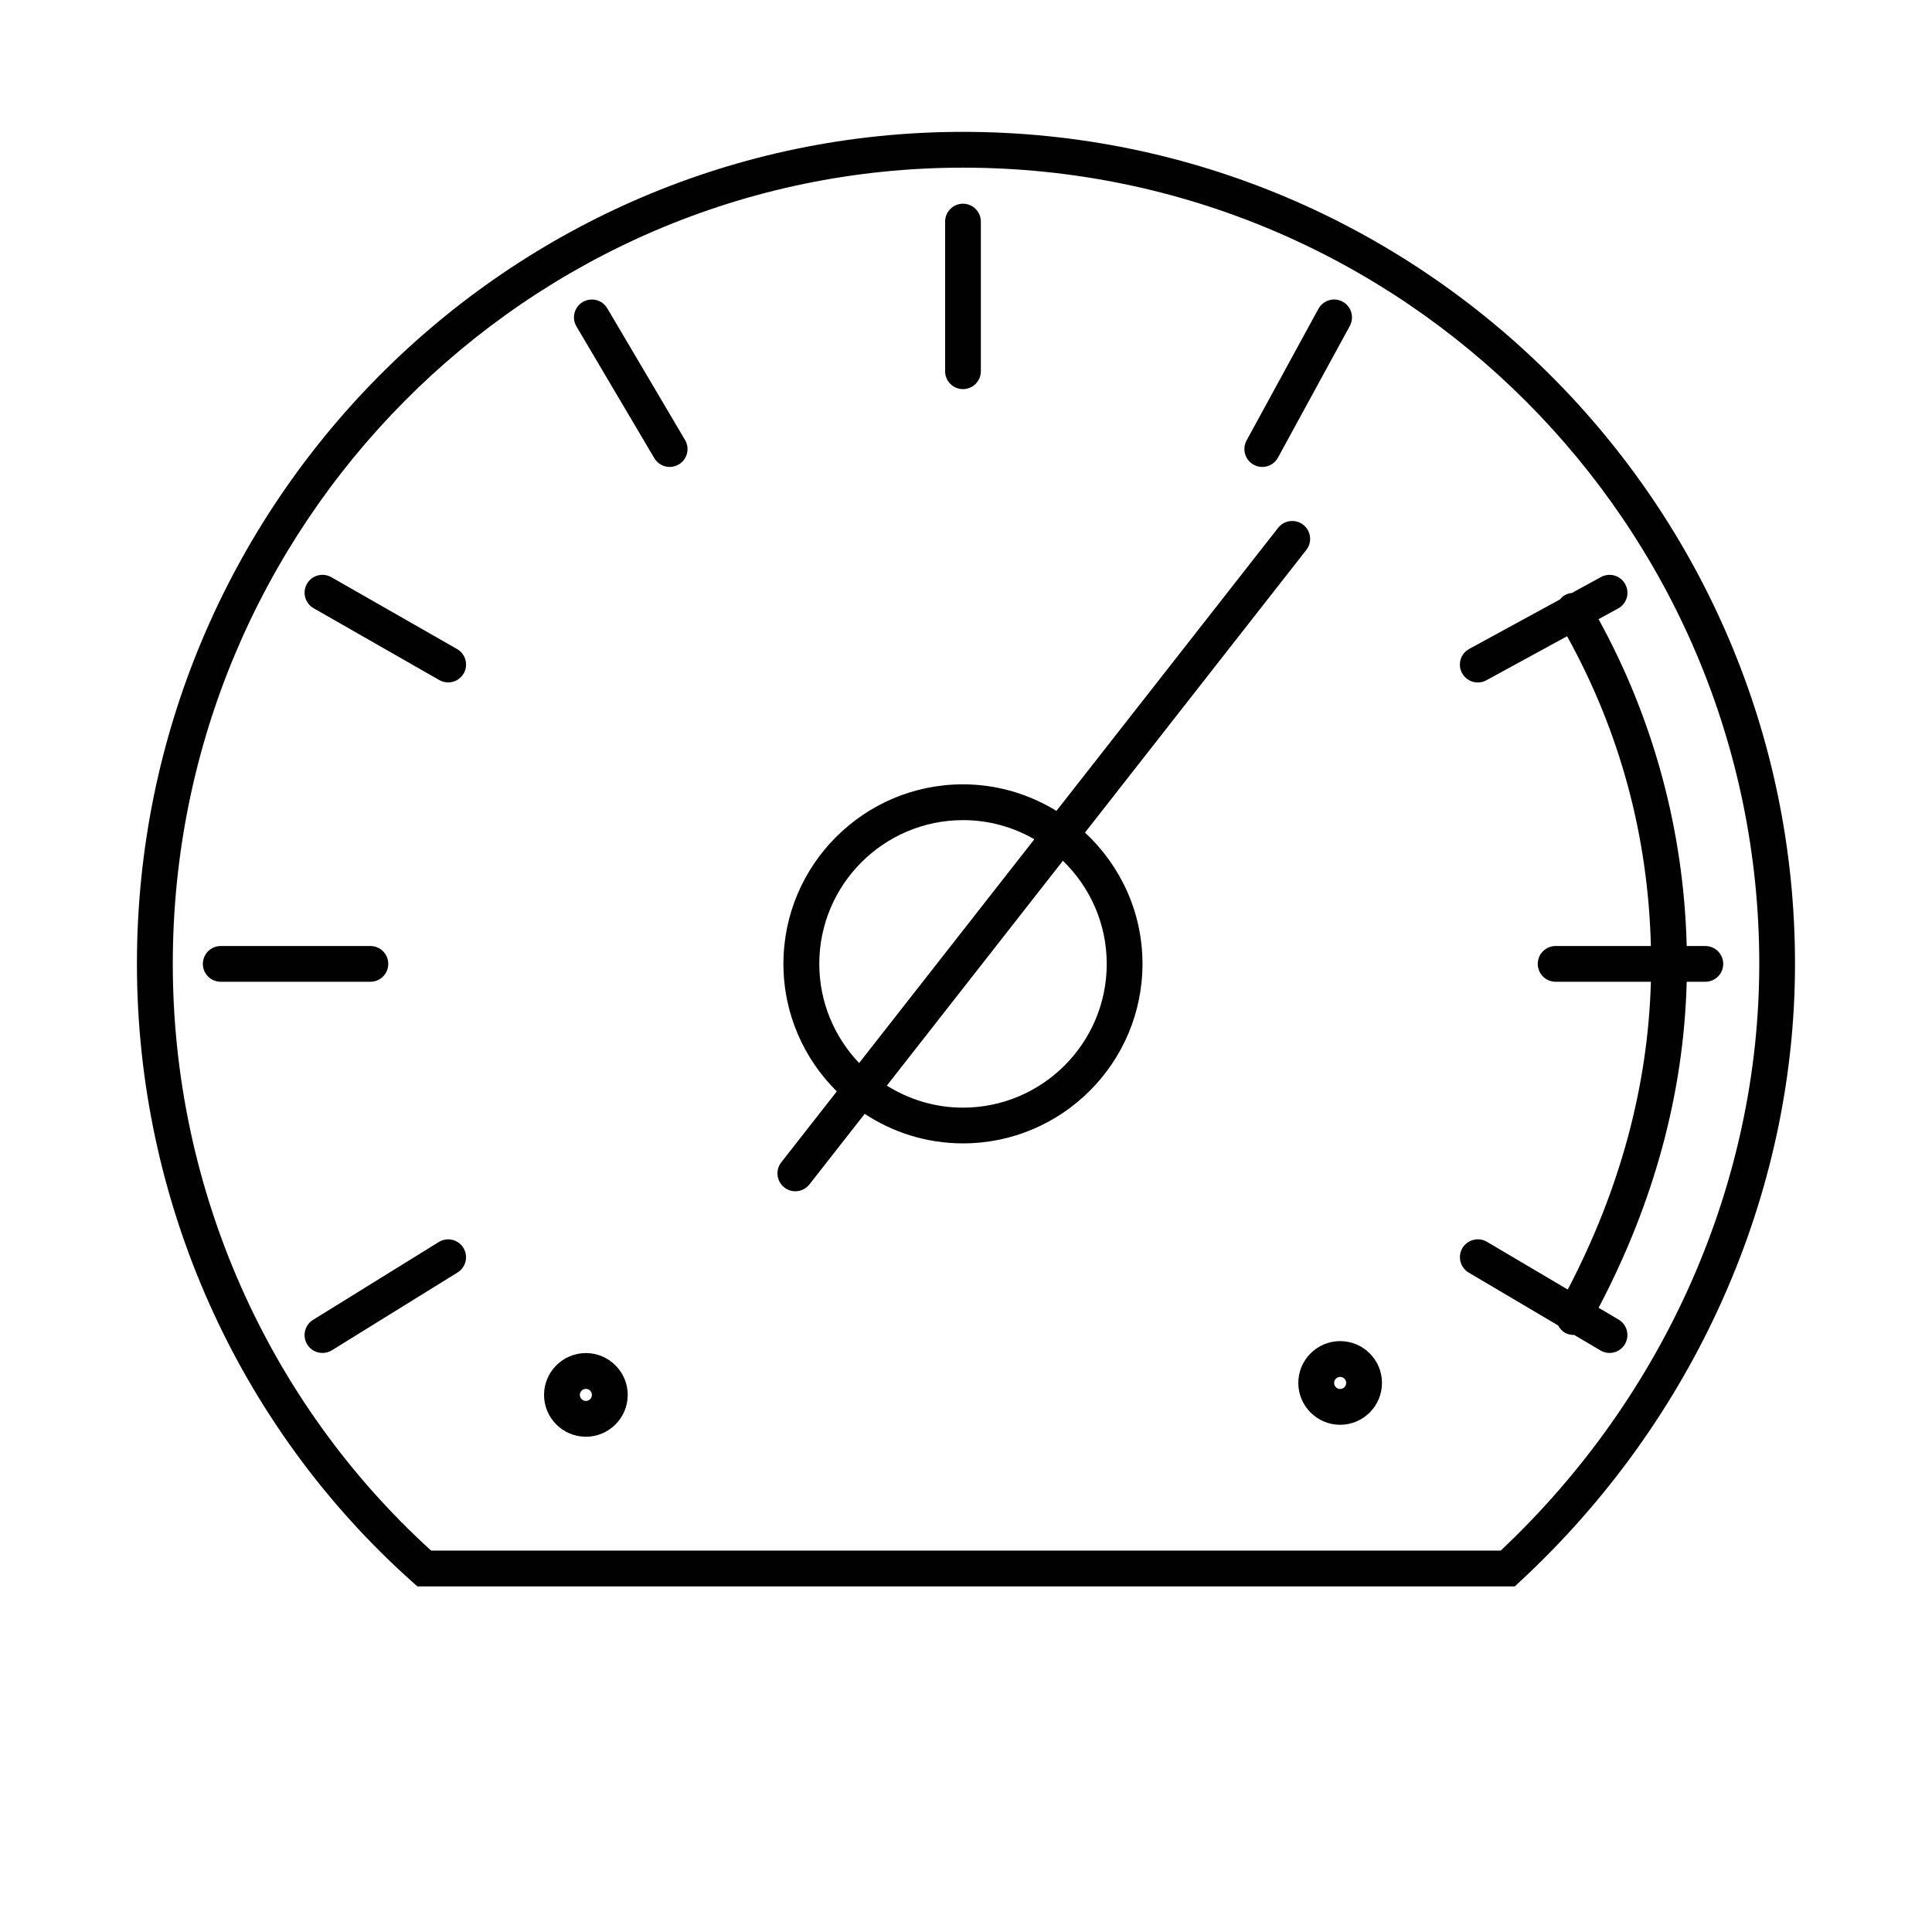 <?xml version="1.0" encoding="utf-8"?>
<!-- Generator: Adobe Illustrator 19.1.0, SVG Export Plug-In . SVG Version: 6.00 Build 0)  -->
<svg version="1.1" id="Layer_1" xmlns="http://www.w3.org/2000/svg" xmlns:xlink="http://www.w3.org/1999/xlink" x="0px" y="0px"
	 viewBox="0 0 32 32" enable-background="new 0 0 32 32" xml:space="preserve">
<g>
	<path fill="#010101" d="M9.704,22.411c-0.382,0-0.693,0.311-0.693,0.693c0,0.382,0.311,0.693,0.693,0.693
		c0.382,0,0.693-0.311,0.693-0.693C10.397,22.722,10.086,22.411,9.704,22.411z M9.704,23.204c-0.055,0-0.1-0.045-0.1-0.1
		c0-0.055,0.045-0.1,0.1-0.1s0.1,0.045,0.1,0.1C9.804,23.159,9.759,23.204,9.704,23.204z"/>
	<path fill="#010101" d="M22.197,22.213c-0.382,0-0.693,0.311-0.693,0.693c0,0.382,0.311,0.693,0.693,0.693
		c0.382,0,0.693-0.311,0.693-0.693C22.89,22.523,22.579,22.213,22.197,22.213z M22.197,23.006c-0.055,0-0.1-0.045-0.1-0.1
		c0-0.055,0.045-0.1,0.1-0.1c0.055,0,0.1,0.045,0.1,0.1C22.297,22.961,22.252,23.006,22.197,23.006z"/>
	<path fill="#010101" d="M17.971,13.79l3.666-4.682c0.101-0.129,0.078-0.315-0.051-0.416c-0.128-0.101-0.315-0.078-0.416,0.05
		l-3.672,4.689c-0.452-0.277-0.981-0.44-1.549-0.44c-1.639,0-2.973,1.334-2.973,2.973c0,0.826,0.339,1.573,0.884,2.113l-0.92,1.175
		c-0.101,0.129-0.078,0.315,0.051,0.416c0.054,0.043,0.118,0.063,0.182,0.063c0.088,0,0.175-0.039,0.234-0.114l0.915-1.168
		c0.468,0.308,1.027,0.489,1.628,0.489c1.639,0,2.973-1.334,2.973-2.973C18.924,15.106,18.555,14.333,17.971,13.79z M13.57,15.965
		c0-1.313,1.068-2.381,2.381-2.381c0.43,0,0.833,0.116,1.181,0.317l-2.902,3.706C13.822,17.179,13.57,16.601,13.57,15.965z
		 M15.95,18.346c-0.463,0-0.895-0.135-1.261-0.365l2.916-3.724c0.447,0.433,0.726,1.038,0.726,1.708
		C18.331,17.278,17.263,18.346,15.95,18.346z"/>
	<path fill="#010101" d="M15.95,6.445c0.164,0,0.296-0.133,0.296-0.296V3.67c0-0.164-0.133-0.296-0.296-0.296
		s-0.296,0.133-0.296,0.296v2.479C15.654,6.313,15.787,6.445,15.95,6.445z"/>
	<path fill="#010101" d="M10.058,5.106C9.974,4.965,9.794,4.919,9.652,5.002C9.511,5.085,9.465,5.267,9.548,5.407l1.289,2.181
		c0.056,0.094,0.154,0.146,0.255,0.146c0.051,0,0.103-0.013,0.15-0.041c0.141-0.083,0.188-0.265,0.104-0.406L10.058,5.106z"/>
	<path fill="#010101" d="M7.57,10.75l-2.082-1.19c-0.142-0.081-0.323-0.032-0.404,0.11c-0.081,0.142-0.032,0.323,0.11,0.404
		l2.082,1.19c0.046,0.026,0.097,0.039,0.147,0.039c0.103,0,0.203-0.054,0.258-0.149C7.762,11.012,7.712,10.831,7.57,10.75z"/>
	<path fill="#010101" d="M6.431,15.965c0-0.164-0.133-0.296-0.296-0.296H3.656c-0.164,0-0.296,0.133-0.296,0.296
		c0,0.164,0.133,0.296,0.296,0.296h2.479C6.298,16.261,6.431,16.129,6.431,15.965z"/>
	<path fill="#010101" d="M7.267,20.572l-2.082,1.289c-0.139,0.086-0.182,0.269-0.096,0.408c0.056,0.091,0.153,0.14,0.252,0.14
		c0.053,0,0.107-0.014,0.156-0.044l2.082-1.289c0.139-0.086,0.182-0.269,0.096-0.408C7.589,20.528,7.406,20.486,7.267,20.572z"/>
	<path fill="#010101" d="M20.766,7.698c0.045,0.025,0.093,0.036,0.141,0.036c0.105,0,0.207-0.056,0.26-0.154l1.19-2.181
		c0.078-0.144,0.025-0.324-0.118-0.402c-0.143-0.079-0.323-0.025-0.402,0.118l-1.19,2.181C20.569,7.44,20.622,7.62,20.766,7.698z"/>
	<path fill="#010101" d="M28.245,15.669h-0.308c-0.047-1.902-0.549-3.76-1.46-5.414l0.324-0.177
		c0.144-0.078,0.197-0.258,0.118-0.402c-0.078-0.144-0.259-0.197-0.402-0.118l-0.484,0.264c-0.041,0.004-0.081,0.016-0.119,0.038
		c-0.031,0.018-0.055,0.043-0.077,0.069l-1.502,0.819c-0.144,0.078-0.197,0.258-0.118,0.402c0.054,0.099,0.155,0.154,0.26,0.154
		c0.048,0,0.097-0.012,0.141-0.036l1.338-0.73c0.876,1.584,1.342,3.307,1.388,5.131h-1.578c-0.164,0-0.296,0.133-0.296,0.296
		c0,0.164,0.133,0.296,0.296,0.296h1.578c-0.048,1.727-0.51,3.439-1.377,5.098l-1.339-0.791c-0.141-0.083-0.322-0.036-0.406,0.104
		c-0.083,0.141-0.036,0.323,0.104,0.406l1.482,0.876c0.026,0.048,0.061,0.091,0.112,0.12c0.045,0.025,0.095,0.037,0.144,0.037
		c0.003,0,0.006-0.001,0.009-0.001l0.436,0.258c0.047,0.028,0.099,0.041,0.15,0.041c0.101,0,0.2-0.052,0.255-0.146
		c0.083-0.141,0.036-0.323-0.104-0.406l-0.332-0.196c0.922-1.753,1.412-3.566,1.459-5.4h0.309c0.164,0,0.296-0.133,0.296-0.296
		C28.542,15.801,28.409,15.669,28.245,15.669z"/>
	<path fill="#010101" d="M15.95,2.184c-7.544,0-13.682,6.182-13.682,13.781c0,3.917,1.662,7.648,4.561,10.236l0.084,0.075h18.176
		l0.085-0.079c2.896-2.681,4.557-6.411,4.557-10.232C29.731,8.366,23.549,2.184,15.95,2.184z M24.856,25.683H7.141
		c-2.721-2.473-4.279-6.008-4.279-9.718c0-7.272,5.872-13.188,13.089-13.188c7.272,0,13.188,5.916,13.188,13.188
		C29.139,19.584,27.58,23.12,24.856,25.683z"/>
</g>
</svg>

